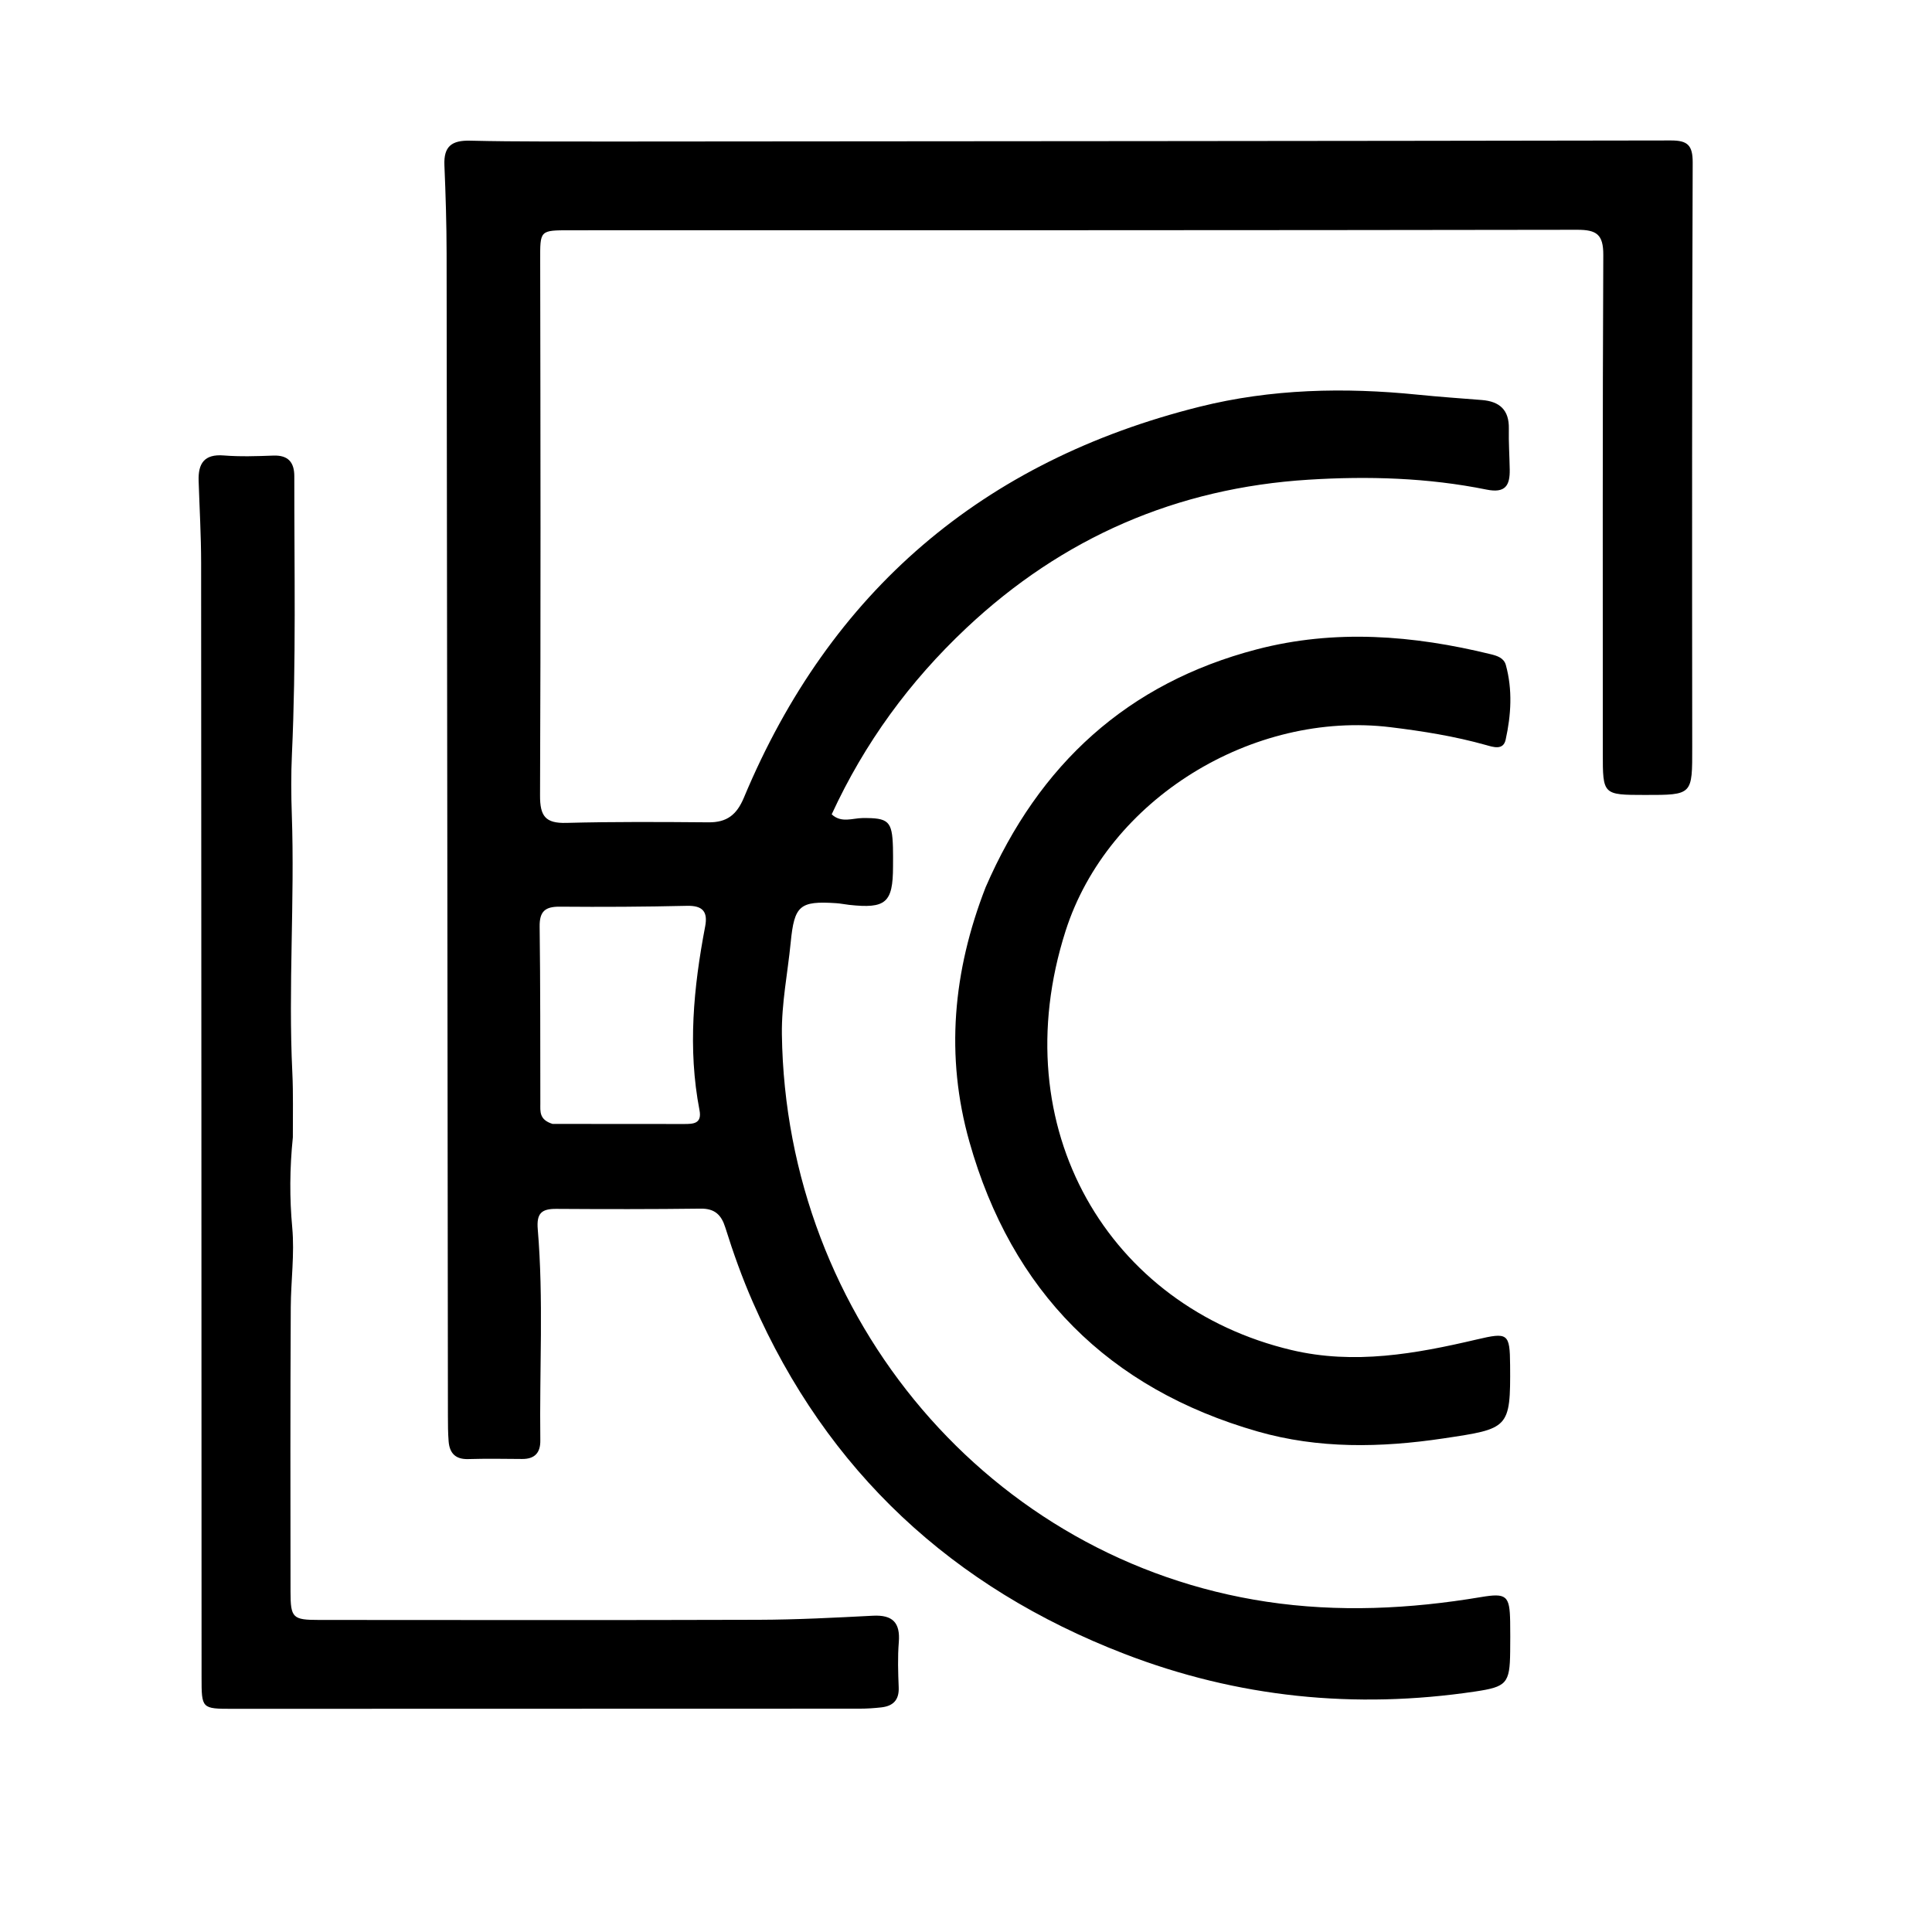 <svg version="1.1" id="Layer_1" xmlns="http://www.w3.org/2000/svg" xmlns:xlink="http://www.w3.org/1999/xlink" x="0px" y="0px"
	 width="100%" viewBox="0 0 448 448" enable-background="new 0 0 448 448" xml:space="preserve">
<path fill="#000000" opacity="1" stroke="none" 
	d="
M143,32.815 
	C224.817,32.753 306.133,32.711 387.45,32.57 
	C391.327,32.563 392.524,33.666 392.508,37.716 
	C392.34,82.873 392.353,128.031 392.399,173.188 
	C392.41,184.348 392.545,184.347 381.421,184.336 
	C371.663,184.325 371.664,184.325 371.665,174.594 
	C371.669,136.101 371.593,97.608 371.778,59.117 
	C371.801,54.342 370.198,53.275 365.718,53.283 
	C287.9,53.412 210.082,53.391 132.264,53.396 
	C125.091,53.397 125.251,53.374 125.263,60.474 
	C125.333,101.799 125.402,143.125 125.227,184.449 
	C125.206,189.234 126.454,190.948 131.316,190.817 
	C142.307,190.523 153.31,190.594 164.307,190.685 
	C168.555,190.72 170.834,188.942 172.498,184.961 
	C192.515,137.063 227.923,106.871 278.181,94.314 
	C294.753,90.174 311.731,89.796 328.735,91.518 
	C333.69,92.02 338.661,92.363 343.626,92.759 
	C347.728,93.086 349.967,95.05 349.876,99.401 
	C349.81,102.562 350.031,105.728 350.082,108.893 
	C350.14,112.542 349.105,114.418 344.723,113.531 
	C331.102,110.773 317.251,110.37 303.45,111.233 
	C272.912,113.142 246.391,124.636 224.055,145.654 
	C210.929,158.006 200.485,172.27 192.856,188.831 
	C195.093,190.916 197.672,189.716 199.997,189.694 
	C206.028,189.639 206.883,190.359 207.06,196.485 
	C207.104,197.983 207.08,199.484 207.077,200.984 
	C207.061,209.328 205.411,210.762 196.896,209.822 
	C195.904,209.712 194.92,209.501 193.926,209.435 
	C185.424,208.874 184.193,209.961 183.35,218.54 
	C182.653,225.64 181.211,232.641 181.308,239.849 
	C182.204,305.896 229.644,361.797 293.733,371.421 
	C310.282,373.906 326.894,373.111 343.397,370.342 
	C349.324,369.347 350.079,369.971 350.181,376.017 
	C350.22,378.349 350.209,380.683 350.184,383.015 
	C350.105,390.372 349.336,391.149 342.088,392.231 
	C314.185,396.397 286.956,393.632 260.679,383.485 
	C220.906,368.125 191.811,341.268 174.576,301.961 
	C172.094,296.301 170.024,290.508 168.184,284.629 
	C167.268,281.701 165.74,280.224 162.474,280.264 
	C151.311,280.404 140.145,280.393 128.981,280.32 
	C125.565,280.298 124.387,281.349 124.699,285.062 
	C126.067,301.353 125.073,317.693 125.291,334.011 
	C125.33,336.876 123.997,338.339 121.061,338.314 
	C116.895,338.279 112.726,338.215 108.564,338.338 
	C105.606,338.425 104.249,336.953 104.03,334.231 
	C103.871,332.242 103.867,330.238 103.865,328.24 
	C103.766,238.425 103.684,148.609 103.561,58.794 
	C103.552,51.967 103.34,45.137 103.052,38.316 
	C102.869,33.975 104.699,32.515 109.013,32.62 
	C120.17,32.891 131.337,32.776 143,32.815 
M128.122,260.616 
	C138.283,260.626 148.445,260.645 158.607,260.637 
	C160.707,260.636 162.815,260.616 162.203,257.44 
	C159.443,243.14 160.818,228.961 163.516,214.826 
	C164.168,211.407 162.951,209.961 159.291,210.047 
	C149.466,210.276 139.634,210.33 129.806,210.244 
	C126.394,210.215 125.086,211.342 125.134,214.872 
	C125.317,228.534 125.267,242.199 125.296,255.863 
	C125.3,257.688 124.977,259.633 128.122,260.616 
z"/>
<path fill="#000000" opacity="1" stroke="none" 
	d="
M67.909,263.714 
	C67.161,270.999 67.14,277.817 67.765,284.639 
	C68.33,290.809 67.458,296.954 67.425,303.108 
	C67.306,325.104 67.339,347.1 67.367,369.096 
	C67.375,375.185 67.872,375.636 73.964,375.639 
	C107.958,375.654 141.952,375.71 175.946,375.604 
	C184.766,375.576 193.59,375.117 202.402,374.661 
	C206.964,374.425 208.788,376.233 208.418,380.808 
	C208.137,384.284 208.257,387.806 208.394,391.3 
	C208.509,394.236 207.065,395.611 204.36,395.916 
	C202.709,396.102 201.04,396.212 199.38,396.213 
	C150.889,396.238 102.398,396.252 53.907,396.249 
	C46.748,396.249 46.743,396.206 46.74,388.929 
	C46.714,302.778 46.702,216.627 46.639,130.476 
	C46.634,124.152 46.263,117.828 46.059,111.504 
	C45.929,107.492 47.344,105.248 51.884,105.613 
	C55.692,105.919 59.548,105.785 63.376,105.643 
	C66.831,105.515 68.248,107.204 68.245,110.437 
	C68.226,131.928 68.684,153.426 67.692,174.904 
	C67.477,179.56 67.505,184.26 67.665,188.841 
	C68.362,208.819 66.822,228.788 67.789,248.754 
	C68.022,253.575 67.891,258.413 67.909,263.714 
z"/>
<path fill="#000000" opacity="1" stroke="none" 
	d="
M228.553,205.739 
	C240.926,177.195 261.482,158.407 291.395,150.583 
	C309.525,145.842 327.691,147.291 345.714,151.712 
	C347.197,152.076 348.734,152.575 349.183,154.211 
	C350.762,159.968 350.4,165.795 349.138,171.517 
	C348.578,174.052 346.26,173.232 344.538,172.75 
	C337.306,170.724 329.948,169.547 322.486,168.633 
	C290.568,164.721 256.881,185.224 247.089,215.88 
	C232.446,261.726 257.214,303.04 299.483,313.055 
	C314.009,316.496 328.238,313.935 342.374,310.618 
	C349.658,308.909 350.113,309.109 350.17,316.567 
	C350.282,331.314 349.887,331.276 334.693,333.547 
	C320.159,335.72 305.727,335.975 291.652,331.945 
	C257.01,322.026 234.581,299.439 224.789,264.764 
	C219.183,244.912 220.946,225.267 228.553,205.739 
z"/>
</svg>
